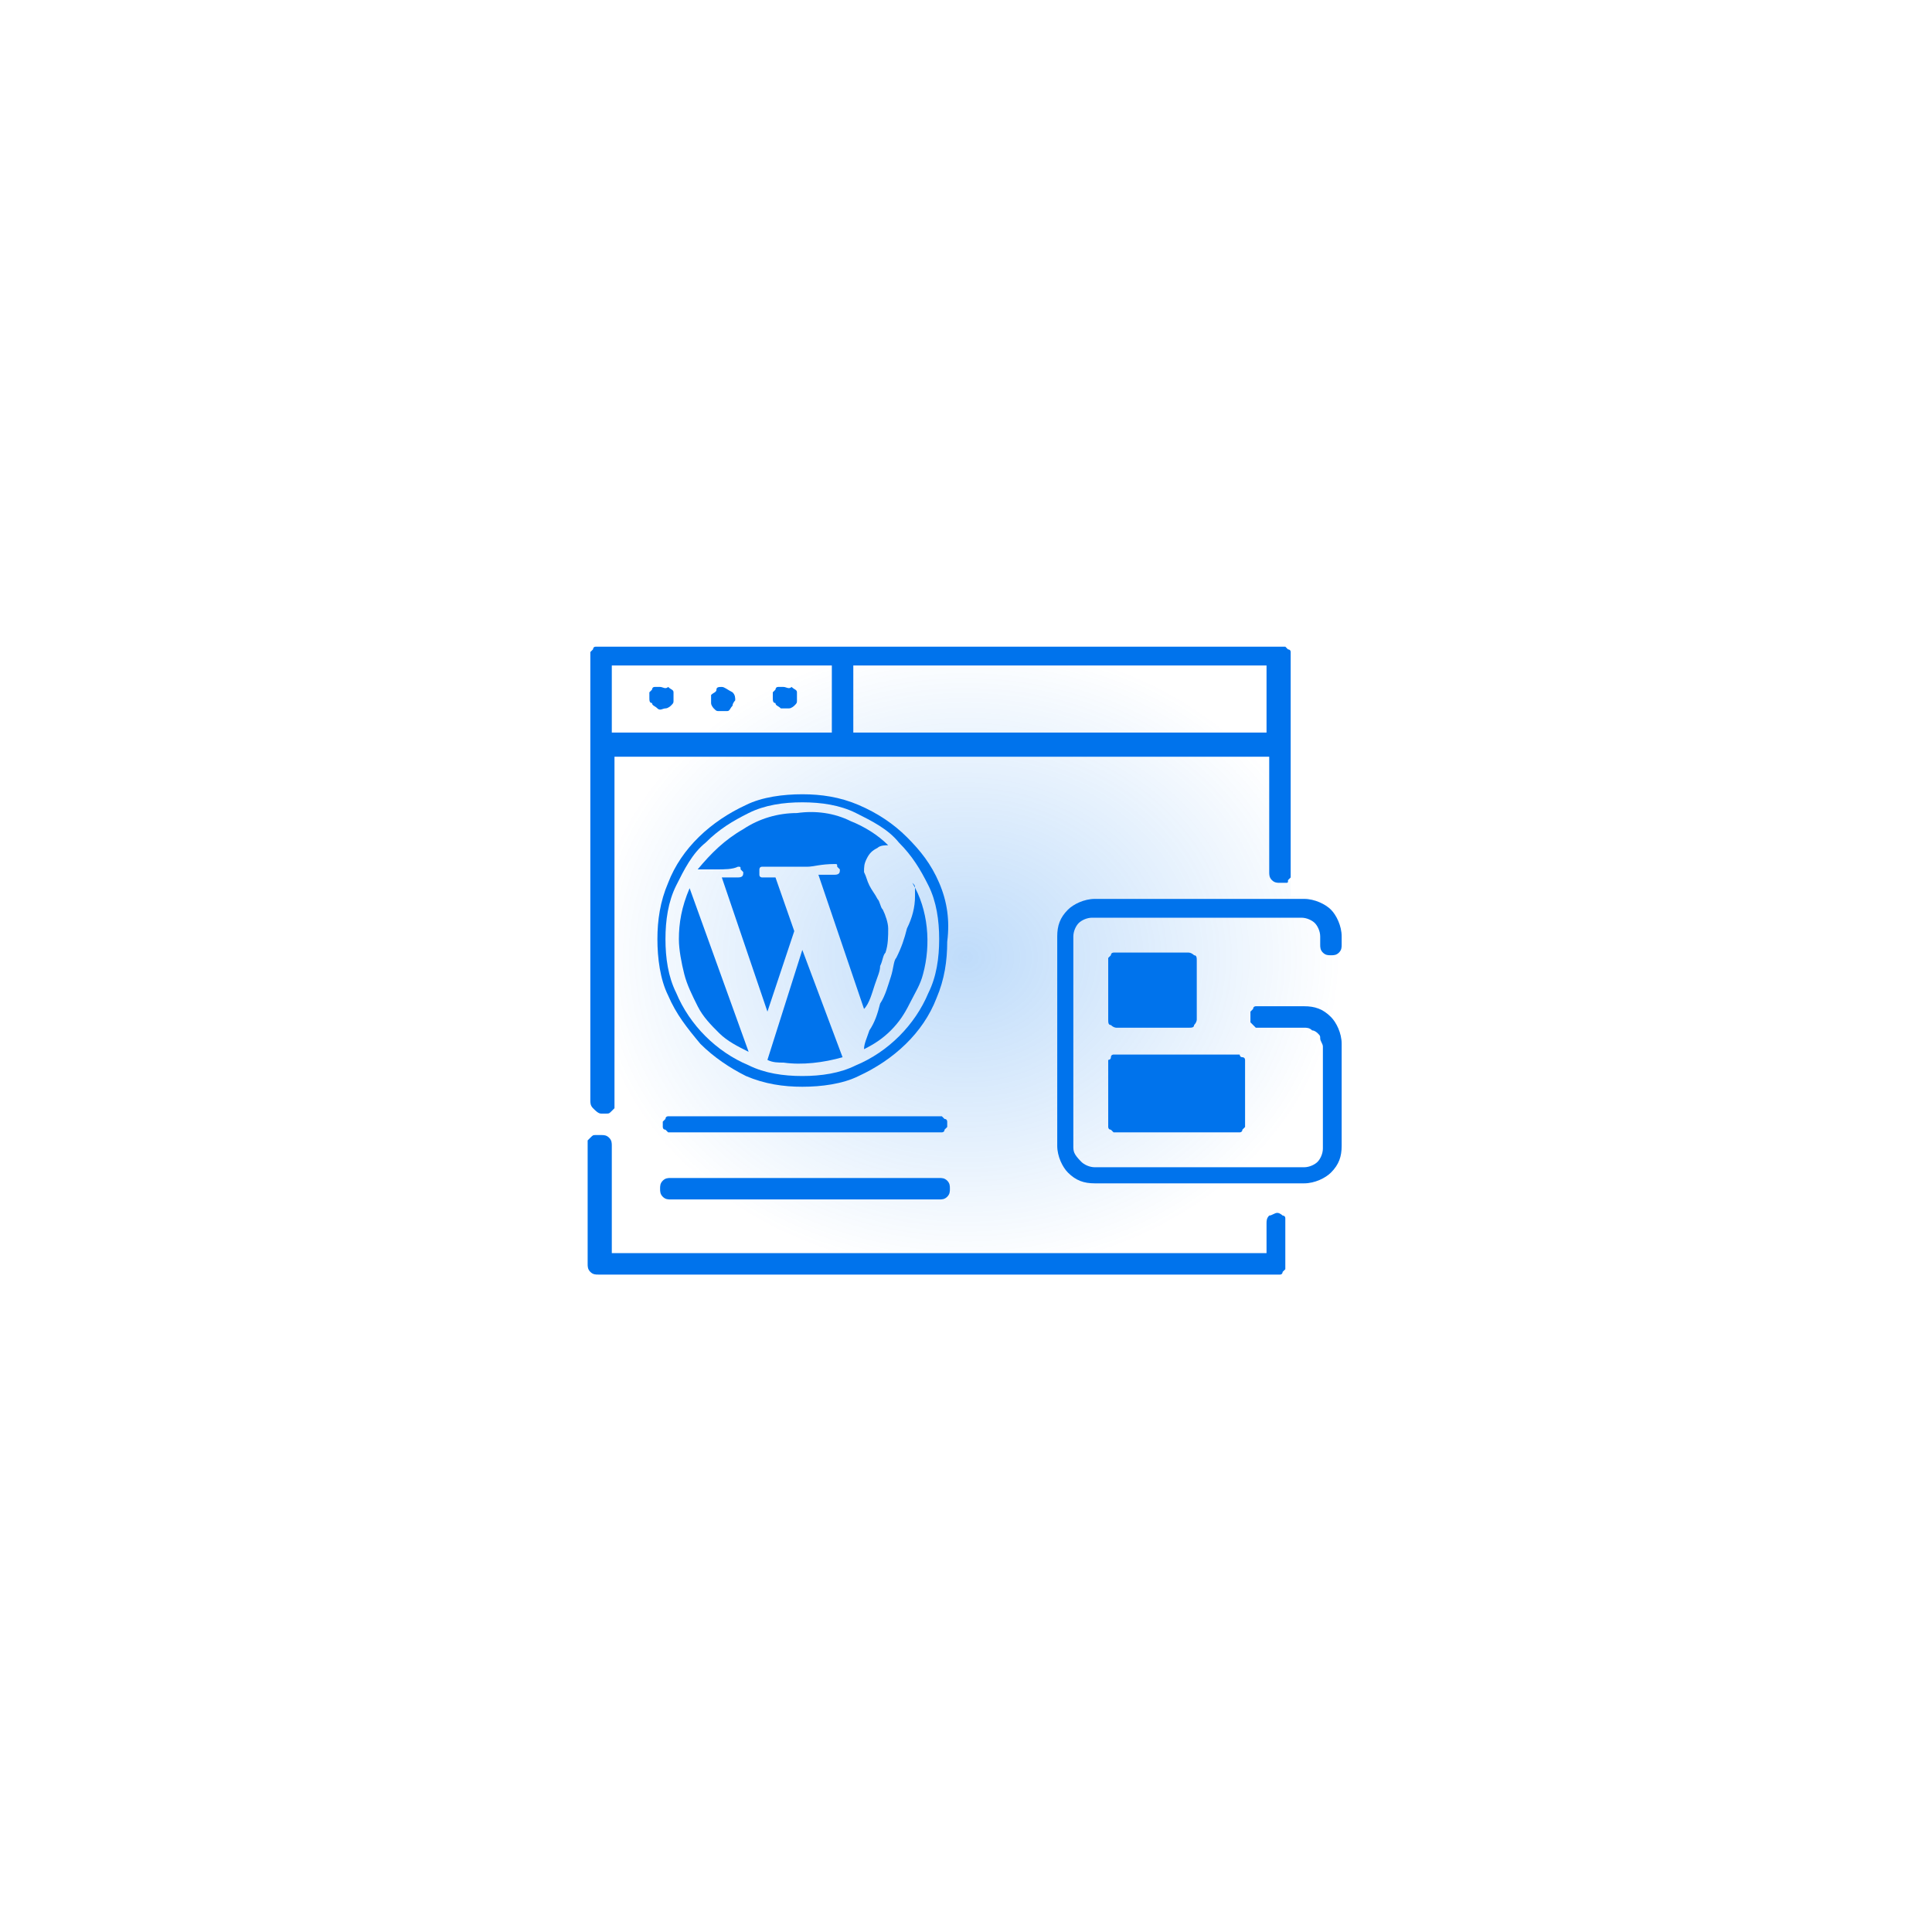 <?xml version="1.0" encoding="utf-8"?>
<!-- Generator: Adobe Illustrator 25.2.1, SVG Export Plug-In . SVG Version: 6.00 Build 0)  -->
<svg version="1.1" id="Layer_1" xmlns="http://www.w3.org/2000/svg" xmlns:xlink="http://www.w3.org/1999/xlink" x="0px" y="0px"
	 viewBox="0 0 72 72" style="enable-background:new 0 0 72 72;" xml:space="preserve">
<style type="text/css">
	.st0{fill-rule:evenodd;clip-rule:evenodd;fill:url(#SVGID_1_);fill-opacity:0.25;}
	.st1{fill:#0073EC;}
</style>
<radialGradient id="SVGID_1_" cx="-250.424" cy="592.214" r="1" gradientTransform="matrix(7.218987e-16 11.79 14 -8.572528e-16 -8255 2988.165)" gradientUnits="userSpaceOnUse">
	<stop  offset="0" style="stop-color:#0073EC"/>
	<stop  offset="1" style="stop-color:#0073EC;stop-opacity:0"/>
</radialGradient>
<path class="st0" d="M22,24.4c0-0.1,0-0.1,0-0.2c0-0.1,0.1-0.1,0.1-0.1c0,0,0.1-0.1,0.1-0.1c0.1,0,0.1,0,0.2,0h25.2
	c0.1,0,0.1,0,0.2,0c0.1,0,0.1,0.1,0.1,0.1c0,0,0.1,0.1,0.1,0.1c0,0.1,0,0.1,0,0.2l0.1,8.9c0,0,0,0.1,0,0.1h0.3c0.4,0,0.8,0.2,1,0.4
	s0.4,0.6,0.4,1v0.3c0,0,0,0.1,0,0.1c0,0.1,0.1,0.3,0.1,0.4v6.3c0,0.1,0,0.2,0,0.3v0.3c0,0.4-0.2,0.8-0.4,1c-0.3,0.3-0.6,0.4-1,0.4
	h-0.3l-0.1,3c0,0.1,0,0.1,0,0.2c0,0.1-0.1,0.1-0.1,0.1c0,0-0.1,0.1-0.1,0.1c-0.1,0-0.1,0-0.2,0H22.4c-0.1,0-0.2,0-0.3-0.1
	c-0.1-0.1-0.1-0.2-0.1-0.3v-3.6h0L22,24.4z"/>
<path class="st1" d="M26.9,25.6c-0.1,0-0.2,0-0.2,0.1s-0.1,0.1-0.2,0.2c0,0.1,0,0.2,0,0.3s0.1,0.2,0.1,0.2c0.1,0.1,0.1,0.1,0.2,0.1
	c0.1,0,0.2,0,0.3,0c0.1,0,0.1-0.1,0.2-0.2c0-0.1,0.1-0.2,0.1-0.2c0-0.1,0-0.2-0.1-0.3C27.1,25.7,27,25.6,26.9,25.6z"/>
<path class="st1" d="M29.2,25.6c-0.1,0-0.1,0-0.2,0c-0.1,0-0.1,0.1-0.1,0.1c0,0-0.1,0.1-0.1,0.1c0,0.1,0,0.1,0,0.2
	c0,0.1,0,0.2,0.1,0.2c0,0.1,0.1,0.1,0.2,0.2c0.1,0,0.2,0,0.3,0s0.2-0.1,0.2-0.1c0.1-0.1,0.1-0.1,0.1-0.2c0-0.1,0-0.2,0-0.3
	c0-0.1-0.1-0.1-0.2-0.2C29.4,25.7,29.3,25.6,29.2,25.6z"/>
<path class="st1" d="M24.6,25.6c-0.1,0-0.1,0-0.2,0c-0.1,0-0.1,0.1-0.1,0.1c0,0-0.1,0.1-0.1,0.1c0,0.1,0,0.1,0,0.2
	c0,0.1,0,0.2,0.1,0.2c0,0.1,0.1,0.1,0.2,0.2s0.2,0,0.3,0c0.1,0,0.2-0.1,0.2-0.1c0.1-0.1,0.1-0.1,0.1-0.2c0-0.1,0-0.2,0-0.3
	c0-0.1-0.1-0.1-0.2-0.2C24.8,25.7,24.7,25.6,24.6,25.6z"/>
<path class="st1" d="M22.4,41.5c0.1,0,0.1,0,0.2,0c0.1,0,0.1,0,0.2-0.1c0,0,0.1-0.1,0.1-0.1c0-0.1,0-0.1,0-0.2V28.2h24.4v4.3
	c0,0.1,0,0.2,0.1,0.3c0.1,0.1,0.2,0.1,0.3,0.1c0.1,0,0.1,0,0.2,0c0.1,0,0.1,0,0.1-0.1c0,0,0.1-0.1,0.1-0.1c0-0.1,0-0.1,0-0.2l0-8
	c0-0.1,0-0.1,0-0.2c0-0.1-0.1-0.1-0.1-0.1c0,0-0.1-0.1-0.1-0.1c-0.1,0-0.1,0-0.2,0H22.4c-0.1,0-0.1,0-0.2,0c-0.1,0-0.1,0.1-0.1,0.1
	c0,0-0.1,0.1-0.1,0.1c0,0.1,0,0.1,0,0.2V41c0,0.1,0,0.2,0.1,0.3C22.2,41.4,22.3,41.5,22.4,41.5z M31.8,24.8h15.4v2.5H31.8V24.8z
	 M22.8,24.8H31v2.5h-8.2L22.8,24.8z"/>
<path class="st1" d="M35,41.6H25c0,0-0.1,0-0.1,0c0,0-0.1,0-0.1,0.1c0,0-0.1,0.1-0.1,0.1c0,0,0,0.1,0,0.1s0,0.1,0,0.1
	c0,0,0,0.1,0.1,0.1c0,0,0.1,0.1,0.1,0.1c0,0,0.1,0,0.1,0H35c0,0,0.1,0,0.1,0c0,0,0.1,0,0.1-0.1c0,0,0.1-0.1,0.1-0.1c0,0,0-0.1,0-0.1
	s0-0.1,0-0.1c0,0,0-0.1-0.1-0.1c0,0-0.1-0.1-0.1-0.1C35.1,41.6,35.1,41.6,35,41.6z"/>
<path class="st1" d="M35,43.9H25c-0.1,0-0.2,0-0.3,0.1s-0.1,0.2-0.1,0.3s0,0.2,0.1,0.3c0.1,0.1,0.2,0.1,0.3,0.1H35
	c0.1,0,0.2,0,0.3-0.1c0.1-0.1,0.1-0.2,0.1-0.3s0-0.2-0.1-0.3S35.1,43.9,35,43.9z"/>
<path class="st1" d="M41.3,41.8c0,0.1,0,0.1,0,0.2c0,0,0,0.1,0.1,0.1c0,0,0.1,0.1,0.1,0.1c0,0,0.1,0,0.2,0H46c0.1,0,0.1,0,0.2,0
	c0,0,0.1,0,0.1-0.1c0,0,0.1-0.1,0.1-0.1c0,0,0-0.1,0-0.2v-2.1c0-0.1,0-0.1,0-0.2c0,0,0-0.1-0.1-0.1s-0.1-0.1-0.1-0.1
	c0,0-0.1,0-0.2,0h-4.3c-0.1,0-0.1,0-0.2,0c0,0-0.1,0-0.1,0.1s-0.1,0.1-0.1,0.1c0,0,0,0.1,0,0.2V41.8z"/>
<path class="st1" d="M44.3,38.3c0.1,0,0.2,0,0.2-0.1c0.1-0.1,0.1-0.2,0.1-0.2v-2.2c0-0.1,0-0.2-0.1-0.2c-0.1-0.1-0.2-0.1-0.2-0.1
	h-2.7c0,0-0.1,0-0.1,0c0,0-0.1,0-0.1,0.1c0,0-0.1,0.1-0.1,0.1c0,0,0,0.1,0,0.1v2.2c0,0.1,0,0.2,0.1,0.2c0.1,0.1,0.2,0.1,0.2,0.1
	H44.3z"/>
<path class="st1" d="M49.6,35.6c0.1,0,0.2,0,0.3-0.1c0.1-0.1,0.1-0.2,0.1-0.3v-0.3c0-0.4-0.2-0.8-0.4-1s-0.6-0.4-1-0.4h-7.8
	c-0.4,0-0.8,0.2-1,0.4c-0.3,0.3-0.4,0.6-0.4,1v7.8c0,0.4,0.2,0.8,0.4,1c0.3,0.3,0.6,0.4,1,0.4h7.8c0.4,0,0.8-0.2,1-0.4
	c0.3-0.3,0.4-0.6,0.4-1v-3.8c0-0.4-0.2-0.8-0.4-1c-0.3-0.3-0.6-0.4-1-0.4h-1.6c-0.1,0-0.1,0-0.2,0c0,0-0.1,0-0.1,0.1
	c0,0-0.1,0.1-0.1,0.1c0,0,0,0.1,0,0.2c0,0.1,0,0.1,0,0.2c0,0,0.1,0.1,0.1,0.1c0,0,0.1,0.1,0.1,0.1c0,0,0.1,0,0.2,0h1.6
	c0.1,0,0.2,0,0.3,0.1c0.1,0,0.2,0.1,0.2,0.1c0.1,0.1,0.1,0.1,0.1,0.2c0,0.1,0.1,0.2,0.1,0.3v3.8c0,0.2-0.1,0.4-0.2,0.5
	c-0.1,0.1-0.3,0.2-0.5,0.2h-7.8c-0.2,0-0.4-0.1-0.5-0.2C40,43,40,42.9,40,42.7v-7.8c0-0.2,0.1-0.4,0.2-0.5s0.3-0.2,0.5-0.2h7.8
	c0.2,0,0.4,0.1,0.5,0.2c0.1,0.1,0.2,0.3,0.2,0.5v0.3c0,0.1,0,0.2,0.1,0.3S49.5,35.6,49.6,35.6z"/>
<path class="st1" d="M47.6,45.2c-0.1,0-0.2,0.1-0.3,0.1c-0.1,0.1-0.1,0.2-0.1,0.3v1.1H22.8v-4c0-0.1,0-0.2-0.1-0.3
	c-0.1-0.1-0.2-0.1-0.3-0.1c-0.1,0-0.1,0-0.2,0c-0.1,0-0.1,0-0.2,0.1c0,0-0.1,0.1-0.1,0.1c0,0.1,0,0.1,0,0.2v4.4c0,0.1,0,0.2,0.1,0.3
	c0.1,0.1,0.2,0.1,0.3,0.1h25.2c0.1,0,0.1,0,0.2,0c0.1,0,0.1-0.1,0.1-0.1c0,0,0.1-0.1,0.1-0.1c0-0.1,0-0.1,0-0.2v-1.5
	c0-0.1,0-0.1,0-0.2c0-0.1-0.1-0.1-0.1-0.1c0,0-0.1-0.1-0.2-0.1C47.7,45.2,47.7,45.2,47.6,45.2z"/>
<path class="st1" d="M32.6,36.7c0.1-0.3,0.2-0.5,0.2-0.7c0.1-0.2,0.1-0.4,0.2-0.5c0.1-0.3,0.1-0.6,0.1-0.9c0-0.2-0.1-0.5-0.2-0.7
	c-0.1-0.1-0.1-0.3-0.2-0.4c-0.1-0.2-0.2-0.3-0.3-0.5c-0.1-0.2-0.1-0.3-0.2-0.5c0-0.2,0-0.3,0.1-0.5c0.1-0.2,0.2-0.3,0.4-0.4
	c0.1-0.1,0.3-0.1,0.4-0.1c-0.4-0.4-0.9-0.7-1.4-0.9c-0.6-0.3-1.3-0.4-2-0.3c-0.7,0-1.4,0.2-2,0.6c-0.7,0.4-1.2,0.9-1.7,1.5
	c0.2,0,0.4,0,0.7,0c0.3,0,0.6,0,0.8-0.1c0.1,0,0.1,0,0.1,0.1c0,0,0.1,0.1,0.1,0.1c0,0.1,0,0.2-0.2,0.2c-0.1,0-0.2,0-0.3,0
	c-0.1,0-0.2,0-0.3,0l1.7,5l1-3l-0.7-2c-0.2,0-0.3,0-0.4,0c-0.1,0-0.1,0-0.1,0c0,0-0.1,0-0.1-0.1c0,0,0,0,0-0.1c0,0,0,0,0-0.1
	c0,0,0-0.1,0.1-0.1c0,0,0,0,0.1,0c0,0,0,0,0.1,0l0.2,0l0.5,0c0.3,0,0.5,0,0.8,0c0.2,0,0.5-0.1,1-0.1c0.1,0,0.1,0,0.1,0.1
	c0,0,0.1,0.1,0.1,0.1c0,0.1,0,0.2-0.2,0.2c-0.1,0-0.2,0-0.3,0c-0.1,0-0.2,0-0.3,0l1.7,5C32.4,37.4,32.5,37,32.6,36.7z"/>
<path class="st1" d="M28.6,39.5c0.2,0.1,0.4,0.1,0.6,0.1c0.7,0.1,1.5,0,2.2-0.2l-1.5-4L28.6,39.5z"/>
<path class="st1" d="M35,32.9c-0.3-0.7-0.7-1.2-1.2-1.7c-0.5-0.5-1.1-0.9-1.8-1.2c-0.7-0.3-1.4-0.4-2.1-0.4c-0.7,0-1.5,0.1-2.1,0.4
	c-1.3,0.6-2.4,1.6-2.9,2.9c-0.3,0.7-0.4,1.4-0.4,2.1c0,0.7,0.1,1.5,0.4,2.1c0.3,0.7,0.7,1.2,1.2,1.8c0.5,0.5,1.1,0.9,1.7,1.2
	c0.7,0.3,1.4,0.4,2.1,0.4c0.7,0,1.5-0.1,2.1-0.4c1.3-0.6,2.4-1.6,2.9-2.9c0.3-0.7,0.4-1.4,0.4-2.1C35.4,34.3,35.3,33.6,35,32.9
	L35,32.9z M34.6,37c-0.5,1.2-1.5,2.2-2.7,2.7c-0.6,0.3-1.3,0.4-2,0.4c-0.7,0-1.4-0.1-2-0.4c-1.2-0.5-2.2-1.5-2.7-2.7
	c-0.3-0.6-0.4-1.3-0.4-2c0-0.7,0.1-1.4,0.4-2c0.3-0.6,0.6-1.2,1.1-1.6c0.5-0.5,1-0.8,1.6-1.1c0.6-0.3,1.3-0.4,2-0.4
	c0.7,0,1.4,0.1,2,0.4c0.6,0.3,1.2,0.6,1.6,1.1c0.5,0.5,0.8,1,1.1,1.6c0.3,0.6,0.4,1.3,0.4,2C35,35.7,34.9,36.4,34.6,37L34.6,37z"/>
<path class="st1" d="M34.1,33.1c0,0.1,0,0.2,0,0.3c0,0.4-0.1,0.8-0.3,1.2c-0.1,0.4-0.2,0.7-0.4,1.1c-0.1,0.1-0.1,0.4-0.2,0.7
	c-0.1,0.3-0.2,0.7-0.4,1c-0.1,0.4-0.2,0.7-0.4,1c-0.1,0.3-0.2,0.5-0.2,0.7c0.4-0.2,0.7-0.4,1-0.7c0.3-0.3,0.5-0.6,0.7-1
	c0.2-0.4,0.4-0.7,0.5-1.1c0.3-1.1,0.2-2.4-0.4-3.4C34.1,33,34.1,33,34.1,33.1z"/>
<path class="st1" d="M25.3,35c0,0.4,0.1,0.9,0.2,1.3c0.1,0.4,0.3,0.8,0.5,1.2c0.2,0.4,0.5,0.7,0.8,1c0.3,0.3,0.7,0.5,1.1,0.7
	l-2.2-6.1C25.4,33.8,25.3,34.4,25.3,35z"/>
</svg>
